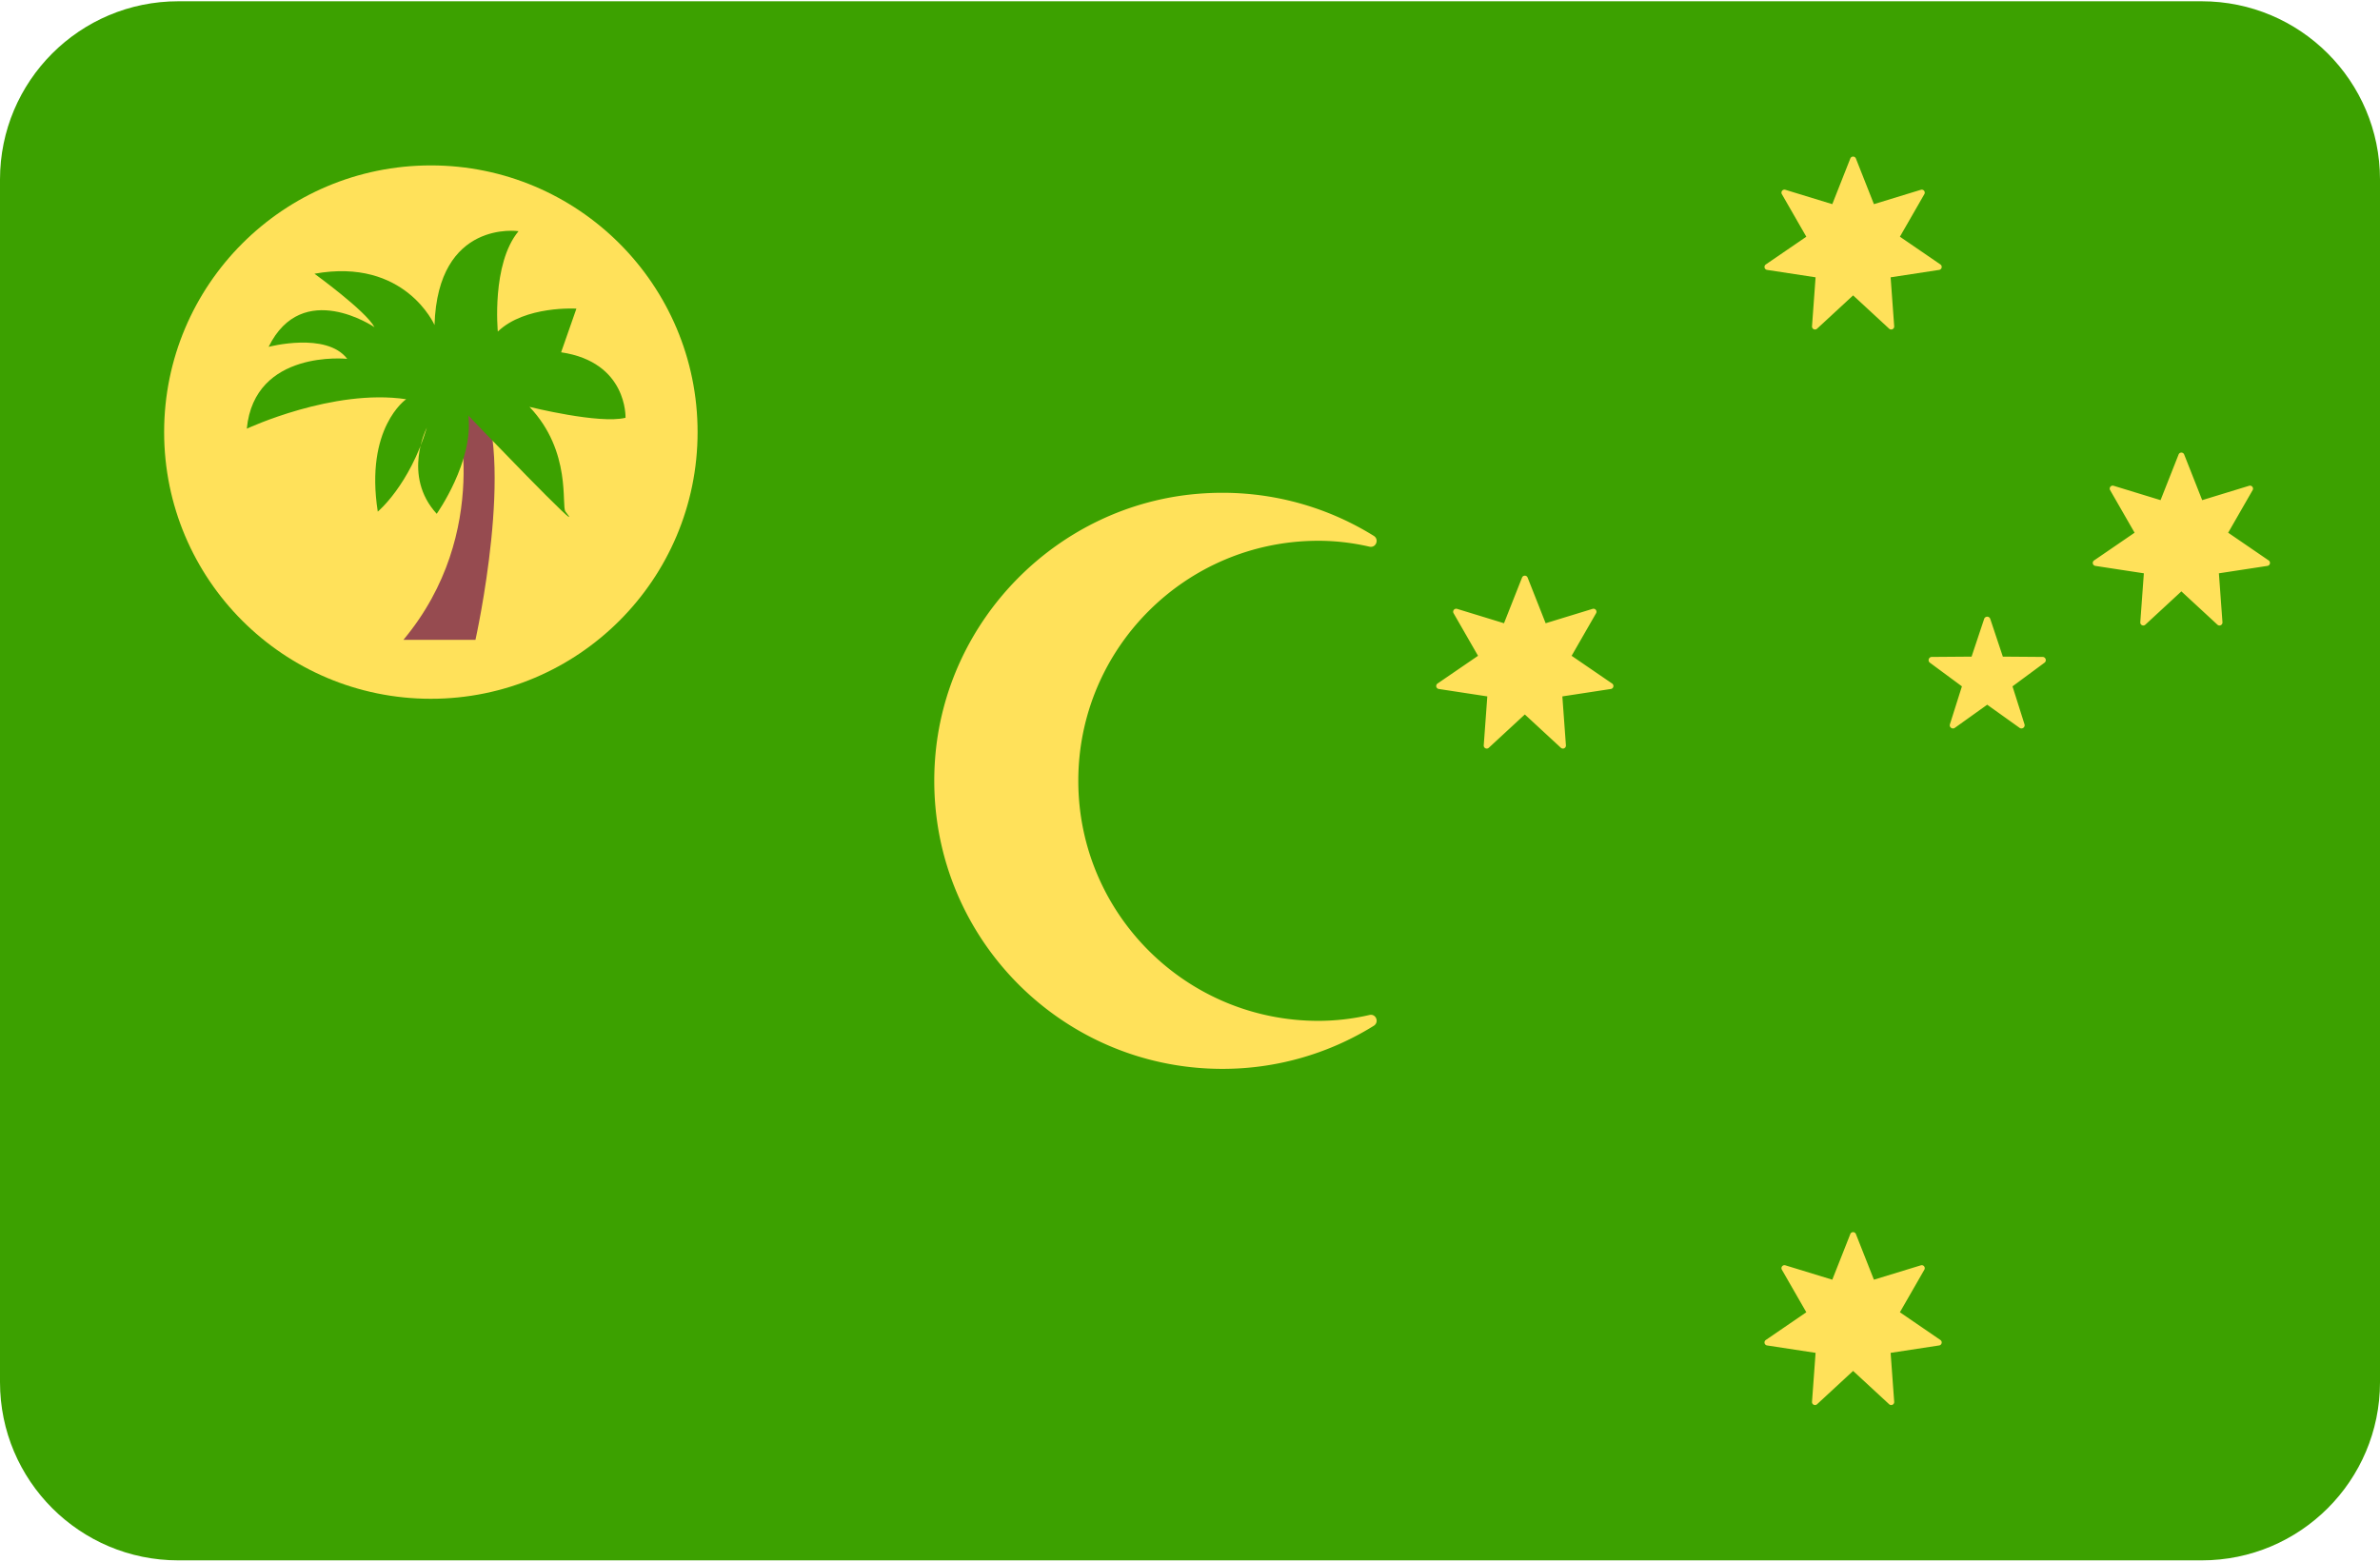 <svg width="512" height="336" xmlns="http://www.w3.org/2000/svg"><g fill="none" fill-rule="evenodd"><path d="M512 38.582C511.98 17.422 494.821.275 473.656.275H38.345C17.167.274 0 17.442 0 38.619v258.76c0 21.176 17.167 38.345 38.345 38.345h435.311c21.165 0 38.324-17.148 38.344-38.307V38.582z" fill="#3CA100"/><g transform="translate(35 33)" fill="#FFE15A"><path d="M248.616 186.644c-28.522 0-51.645-23.122-51.645-51.645 0-28.523 23.122-51.645 51.645-51.645 3.785 0 7.452.454 10.987 1.265 1.409.323 2.156-1.568.927-2.329-10.816-6.706-23.841-10.184-37.745-9.053-30.263 2.462-54.593 27.134-56.653 57.428-2.462 36.189 26.164 66.309 61.826 66.309a61.596 61.596 0 0 0 32.574-9.265c1.229-.763.486-2.654-.925-2.329a49.129 49.129 0 0 1-10.991 1.264zM293.63 91.27l3.879 9.824 10.099-3.093a.647.647 0 0 1 .75.941l-5.262 9.158 8.715 5.967a.647.647 0 0 1-.268 1.173l-10.441 1.596.768 10.534a.647.647 0 0 1-1.084.522l-7.756-7.168-7.756 7.168a.647.647 0 0 1-1.084-.522l.768-10.534-10.441-1.596a.647.647 0 0 1-.268-1.173l8.715-5.967-5.262-9.158a.647.647 0 0 1 .75-.941l10.099 3.093 3.879-9.824c.212-.545.984-.545 1.2 0zM434.871 64.786l3.879 9.824 10.099-3.093a.647.647 0 0 1 .75.941l-5.262 9.158 8.715 5.967a.647.647 0 0 1-.268 1.173l-10.441 1.596.768 10.534a.647.647 0 0 1-1.084.522l-7.756-7.168-7.756 7.168a.647.647 0 0 1-1.084-.522l.768-10.534-10.441-1.596a.647.647 0 0 1-.268-1.173l8.715-5.967-5.262-9.158a.647.647 0 0 1 .75-.941l10.099 3.093 3.879-9.824c.213-.544.985-.544 1.2 0zM364.251 1.101l3.879 9.824 10.099-3.093a.647.647 0 0 1 .75.941l-5.262 9.158 8.715 5.967a.647.647 0 0 1-.268 1.173l-10.441 1.596.768 10.534a.647.647 0 0 1-1.084.522l-7.756-7.168-7.756 7.168a.647.647 0 0 1-1.084-.522l.768-10.534-10.441-1.596a.647.647 0 0 1-.268-1.173l8.715-5.967-5.262-9.158a.647.647 0 0 1 .75-.941l10.099 3.093 3.879-9.824c.212-.545.984-.545 1.2 0zM364.251 232.512l3.879 9.824 10.099-3.093a.647.647 0 0 1 .75.941l-5.262 9.158 8.715 5.967a.647.647 0 0 1-.268 1.173l-10.441 1.596.768 10.534a.647.647 0 0 1-1.084.522l-7.756-7.168-7.756 7.168a.647.647 0 0 1-1.084-.522l.768-10.534-10.441-1.596a.647.647 0 0 1-.268-1.173l8.715-5.967-5.262-9.158a.647.647 0 0 1 .75-.941l10.099 3.093 3.879-9.824c.212-.545.984-.545 1.2 0zM393.156 100.16l2.708 8.118 8.557.066c.663.006.938.851.405 1.245l-6.884 5.084 2.581 8.159c.2.632-.52 1.155-1.059.769l-6.963-4.977-6.963 4.977c-.54.385-1.259-.137-1.059-.769l2.581-8.159-6.884-5.084c-.533-.394-.258-1.24.405-1.245l8.557-.066 2.708-8.118c.211-.629 1.101-.629 1.31 0z"/><circle cx="57.69" cy="59.969" r="57.38"/></g><path d="M86.787 137.667h15.496s8.804-39.444.704-53.532l-4.93 3.169c0 .003 8.1 27.119-11.27 50.363z" fill="#964B50"/><path d="M87.373 85.897s-8.921 6.104-6.104 24.183c0 0 6.808-5.635 10.566-18.079 0 0-5.4 10.331 2.113 18.548 0 0 7.982-11.27 6.808-21.131 0 0 26.539 27.714 20.896 20.661-.939-1.174 1.409-12.914-7.748-22.539 0 0 15.027 3.756 20.661 2.348 0 0 .47-11.975-13.853-14.088l3.287-9.391s-11.035-.704-16.905 4.93c0 0-1.409-14.557 4.461-21.6 0 0-17.374-2.583-18.079 20.192 0 0-6.339-14.557-25.826-11.035 0 0 11.035 7.982 12.914 11.505 0 0-15.496-10.566-22.774 4.226 0 0 12.444-3.287 16.905 2.583 0 0-19.957-2.113-21.6 15.027 0-.001 18.549-8.688 34.278-6.34z" fill="#3CA100"/></g></svg>